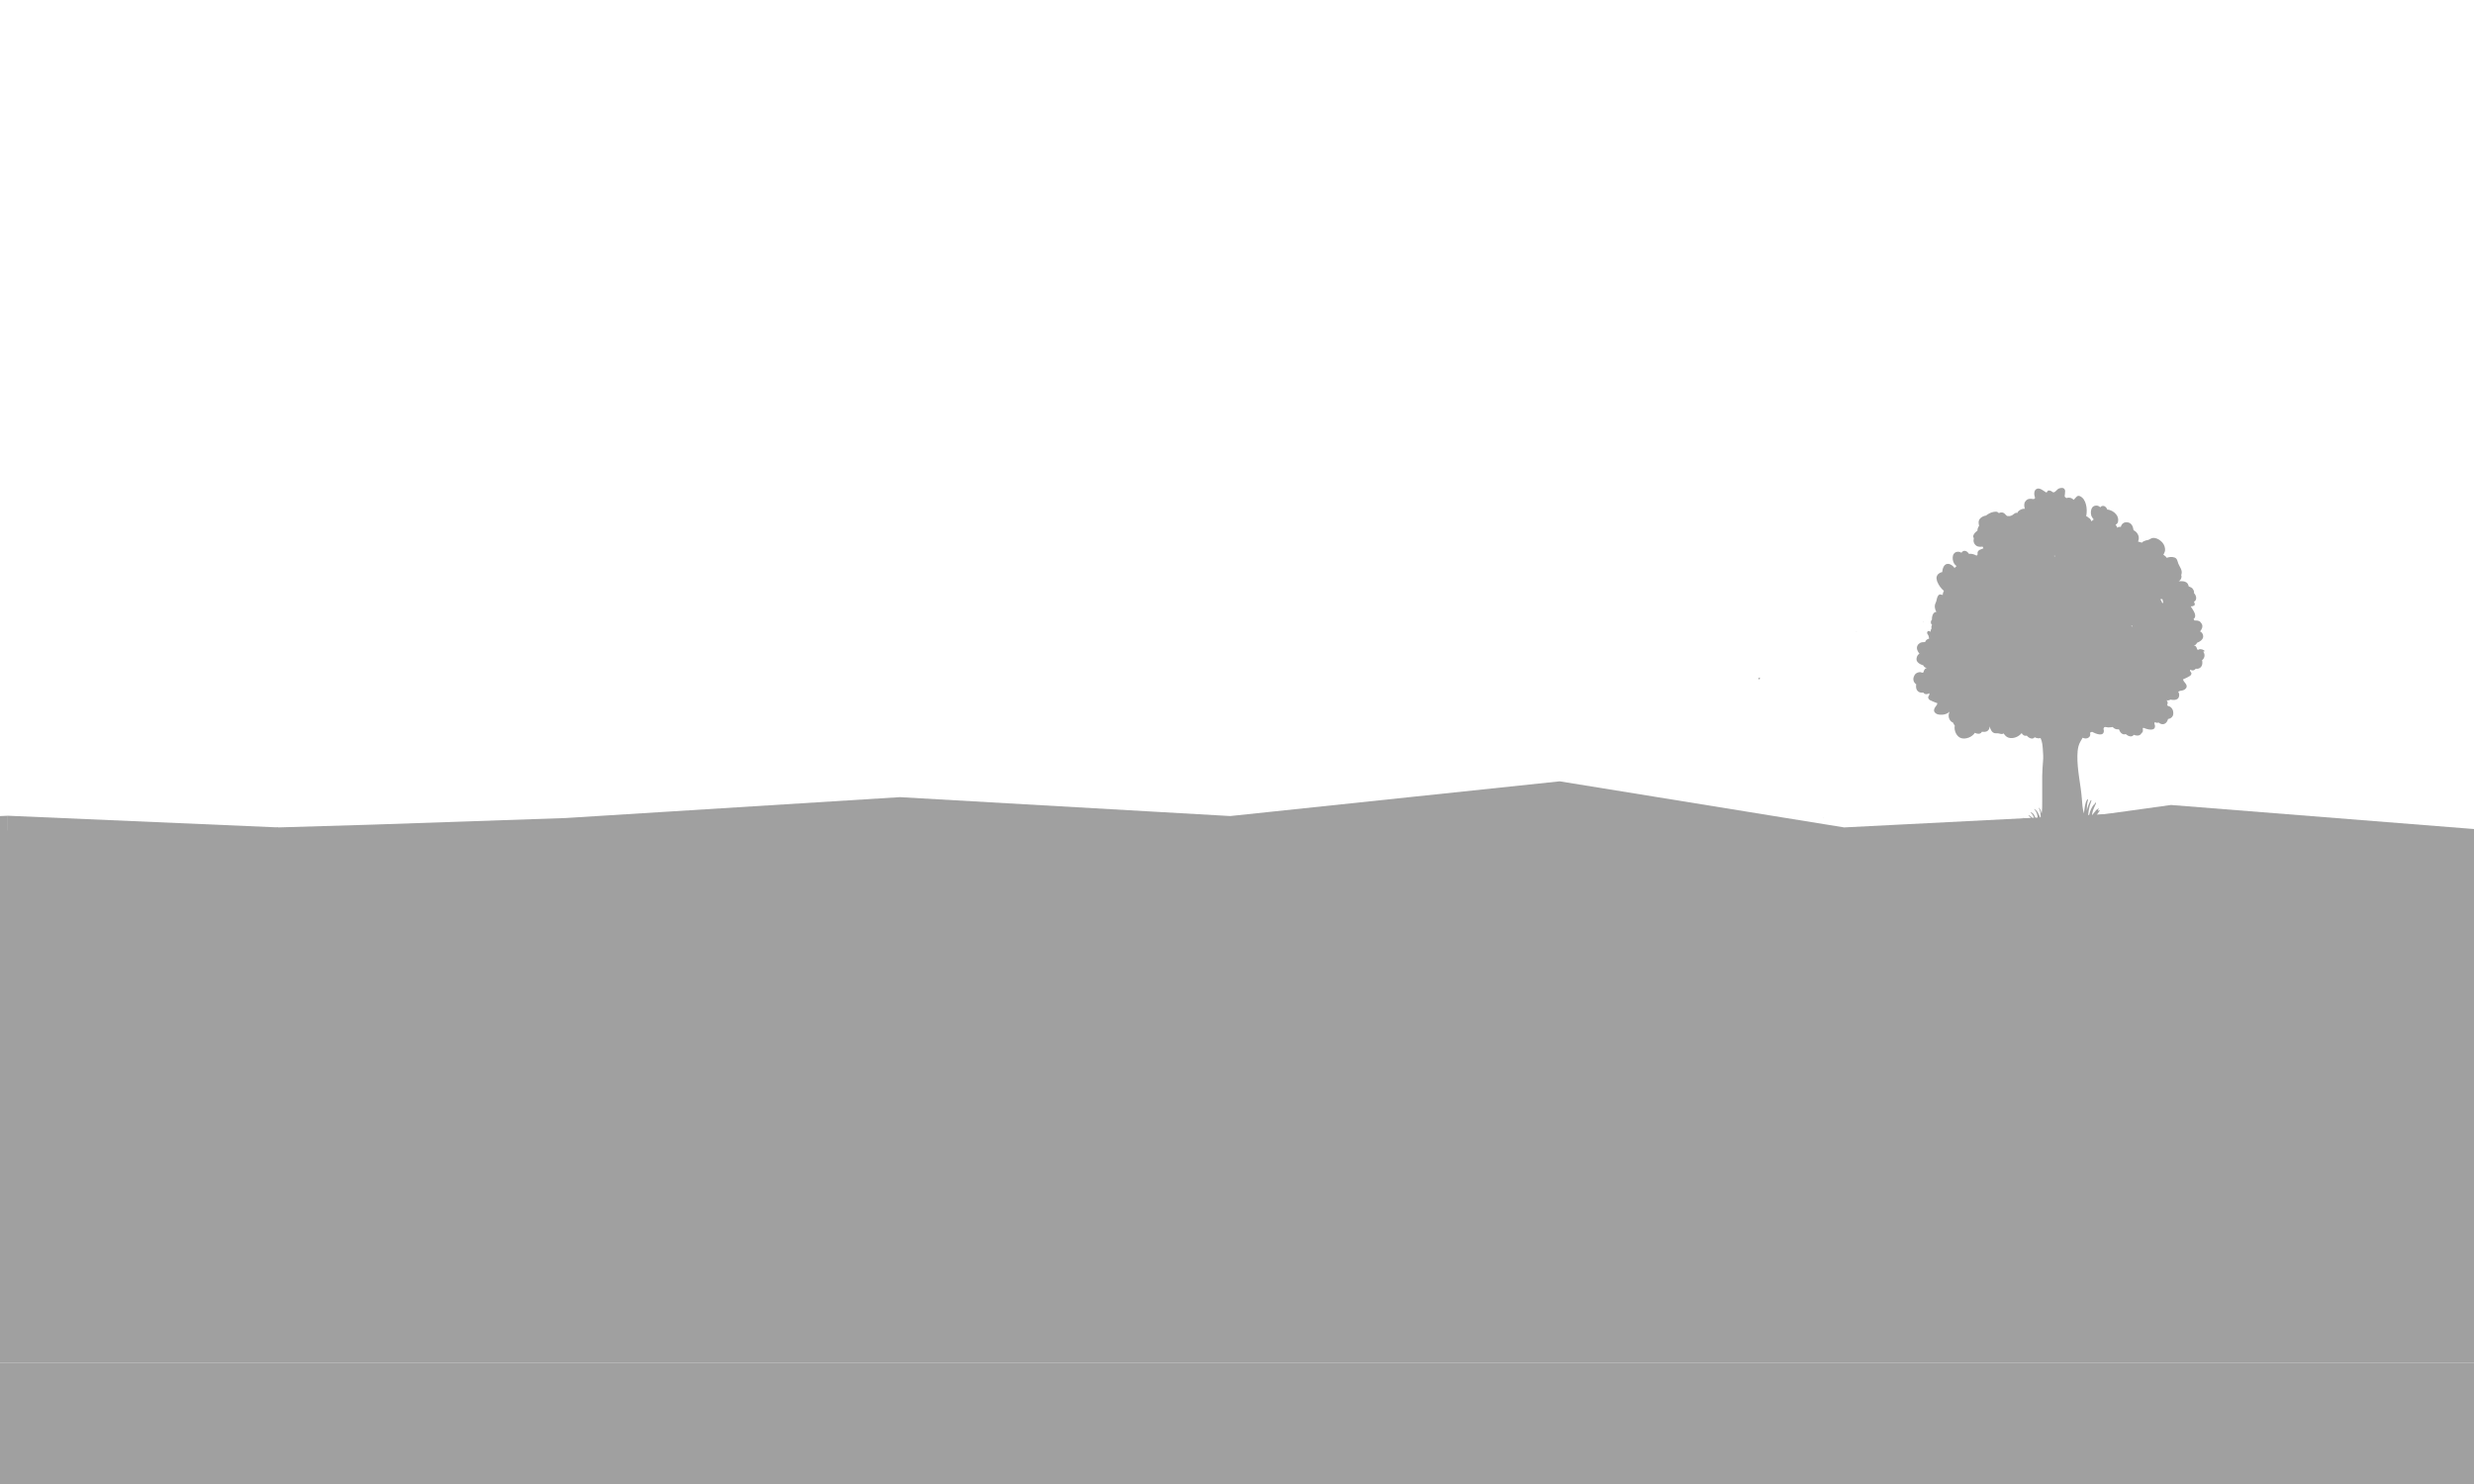 <?xml version="1.0" encoding="utf-8"?>
<!-- Generator: Adobe Illustrator 27.7.0, SVG Export Plug-In . SVG Version: 6.00 Build 0)  -->
<svg version="1.1" id="Layer_1" xmlns="http://www.w3.org/2000/svg" xmlns:xlink="http://www.w3.org/1999/xlink" x="0px" y="0px"
	 viewBox="0 0 1610 966" style="enable-background:new 0 0 1610 966;" xml:space="preserve">
<style type="text/css">
	.st0{clip-path:url(#SVGID_00000128475964642145973210000002971435782155702677_);fill:#A0A0A0;}
	.st1{fill:#A0A0A0;}
</style>
<g>
	<defs>
		<rect id="SVGID_1_" width="1610" height="966"/>
	</defs>
	<clipPath id="SVGID_00000127734900845042061490000015183063387962842771_">
		<use xlink:href="#SVGID_1_"  style="overflow:visible;"/>
	</clipPath>
	<path style="clip-path:url(#SVGID_00000127734900845042061490000015183063387962842771_);fill:#A0A0A0;" d="M-64.4,127.1
		L-64.4,127.1L-64.4,127.1z"/>
	<path style="clip-path:url(#SVGID_00000127734900845042061490000015183063387962842771_);fill:#A0A0A0;" d="M-25.4,18.6L-25.4,18.6
		L-25.4,18.6z"/>
	<polygon style="clip-path:url(#SVGID_00000127734900845042061490000015183063387962842771_);fill:#A0A0A0;" points="39.8,573.2 
		181.1,538.6 242,536.8 367.9,532.5 585.6,518.9 800.6,531.2 1015,508.6 1200.1,538.6 1396.4,528.6 1389.5,734.7 39.8,734.7 	"/>
	<polyline style="clip-path:url(#SVGID_00000127734900845042061490000015183063387962842771_);fill:#A0A0A0;" points="1412.8,524 
		1653.4,543.1 1705.2,539.3 1705.2,793.7 338.4,793.7 338.4,683.1 296.4,678.7 	"/>
	
		<rect x="-64.4" y="540.6" style="clip-path:url(#SVGID_00000127734900845042061490000015183063387962842771_);fill:#A0A0A0;" width="1795.4" height="346.4"/>
	<polyline style="clip-path:url(#SVGID_00000127734900845042061490000015183063387962842771_);fill:#A0A0A0;" points="181.1,538.6 
		5.1,531 5.1,743 151.5,743 152.5,729.5 	"/>
	<polyline style="clip-path:url(#SVGID_00000127734900845042061490000015183063387962842771_);fill:#A0A0A0;" points="5.1,531 
		-64.4,534.1 -64.4,540.6 5.1,545.3 	"/>
	
		<rect y="887" style="clip-path:url(#SVGID_00000127734900845042061490000015183063387962842771_);fill:#A0A0A0;" width="1610" height="79"/>
</g>
<path class="st1" d="M1145.3,441.4l-0.1-0.4c-0.3,0.1-0.6,0.3-0.9,0.4c0.2,0.2,0.3,0.6,0.3,0.9h0.3l0.1-0.1l0.2-0.3L1145.3,441.4z
	 M1172.5,538.4c-0.2-0.3-0.4-0.6-0.6-0.8l-0.2-0.2c0.2,0.3,0.3,0.6,0.4,0.9L1172.5,538.4z M1174.1,535.5c-0.3-0.2-0.6-0.4-0.9-0.7
	c0.2,0.2,0.4,0.6,0.6,0.8L1174.1,535.5L1174.1,535.5z M1177.4,538.1l-0.3-0.3l0.2,0.3L1177.4,538.1z M1182.9,536.5
	c-0.2-0.3-0.4-0.6-0.6-0.8c0.1,0.3,0.1,0.6,0.2,0.9L1182.9,536.5z M1186.9,532.5l-0.2-0.4c0.1,0.2,0.1,0.4,0.2,0.7V532.5z
	 M1207.9,405.9L1207.9,405.9l0.2,0L1207.9,405.9z M1208.3,411.5l-0.3-0.3l-0.1,0.1l0.3,0.2L1208.3,411.5z M1238.8,537.3l0.1,0
	L1238.8,537.3L1238.8,537.3z M1238.1,537.9l0.3-0.1l0.2-0.3L1238.1,537.9z M1240.5,415.6L1240.5,415.6L1240.5,415.6L1240.5,415.6z
	 M1251.8,404.8L1251.8,404.8c-0.1-0.3-0.1-0.4-0.1-0.2h-0.5C1251.4,404.6,1251.6,404.7,1251.8,404.8z M1255,413.5l-0.1-0.2
	L1255,413.5z"/>
<path class="st1" d="M1434,424.5c1.2,1.9,0.6,4.1-1,5.3c0.1,0.3,0.2,0.6,0.2,1l0,0c0.3,2.9-1.5,4.9-4.3,4.5
	c-0.6,0.8-1.3,1.2-2.3,1.1c-0.5-0.1-0.9-0.3-1.3-0.5c0,0.1-0.1,0.3-0.1,0.6c0,0.2,0.1,0.4,0.2,0.6l0.3,0.4c0.2,0.2,0.3,0.4,0.4,0.6
	c0.2,0.6-0.5,1.7-1,1.9c-1.3,0.8-2.8,1.6-4.2,2.1l-0.3,0.2l0.2,0.4l0.1,0.3l0.3,0.5c0.6,0.8,1.3,1.5,1.7,2.5
	c0.5,1.6-0.7,2.7-1.9,3.2c-0.6,0.3-1.4,0.4-2.3,0.5c-0.4,0.2-0.7,0.4-1.2,0.5c0.6,1,0.9,2.1,0.4,3.6c-0.8,2.1-3.6,2-5.5,1.6
	c-0.7,0.5-1.6,0.7-2.4,0.4v0.1l0.2,0.4h0.2c0.1,0.3,0.2,0.6,0.2,1v0.1v0.2v0.5l-0.1,0.2l-0.2,0.5c0.4,0.7,0.2,0.6,1.1,0.9
	c1.3,0.2,2.6,1.9,2.8,3.3c0.1,0.4,0.1,0.7,0.1,1c0.2,2.2-1.4,3.8-3.4,4c-0.1,0.3-0.2,0.6-0.3,0.9l0,0c-1.1,2.7-3.6,3.3-5.9,1.4
	c-0.8,0.3-1.5,0.3-2.3-0.3l-0.2,0.2c-0.5,1.2,0.2,1.2,0.2,2.4c0.1,3.4-4.6,2.4-7.3,1.2c-0.3,0.1-0.5,0.1-0.7,0.1
	c0.1,0.6,0.2,1.3,0.1,2c-0.1,0.7-0.5,1.1-1,1.4l-0.2,0.5c-1.4,1.4-3.1,1.1-4.7,0.5c-1.3,1.8-3.6,1-5.3-0.5c-0.7,0.4-1.7,0.3-2.6-0.4
	c-0.9-0.7-1.4-1.7-1.8-2.7c-1.5,0.3-3-0.3-4.1-1.5c-0.6,0.2-1.2,0.3-1.9,0.2c-0.3,0.1-0.6,0.1-0.9,0.1c-0.8,0-2.4-0.7-2.8,0.1
	c-0.2,0.3-0.2,0.5-0.3,0.7c-0.1,0.5,0.3,0.8,0.2,1.7c-0.2,3.4-4.8,1.9-7.5,0.4h-0.4l-0.2,0.1c-0.3,0.1-0.6,0.2-0.9,0.4
	c0.3,1.1,0.3,2.3-0.7,3c-1.3,1.1-2.7,0.9-4.1,0.3c-1,1.8-2.2,3.5-2.7,5.6c-0.5,2-0.7,4-0.7,6c-0.2,9.5,2.2,18.8,2.9,28.2
	c0.2,2.7,0.4,6.4,1.3,9.3l0.1-0.2c0.4-3,0.5-6,2-8.6c0.2-0.4,0.8-0.1,0.6,0.4l-0.2,0.4v0.1c-0.5,2.1-0.6,4.2-0.6,6.3
	c0.5-2.4,1.4-4.8,2.6-6.8c0.2-0.3,0.5,0,0.4,0.3c-1.6,4.1-2.2,8.3-2.3,12.6l0.2,0.2c-0.1-1.2,0.5-2.9,0.7-3.7c0.5-2.5,1.5-4.6,3-6.6
	l0.1,0.1l-0.3,0.6c0.4-0.6,0.7-1.2,1.1-1.8c0.2-0.3,0.6-0.1,0.5,0.3c-0.8,2.1-2,4-2.4,6.3c-0.1,0.7-0.2,1.4-0.3,2.2
	c1-2.1,2.3-4,4.2-5.1c0.2-0.1,0.4,0.2,0.2,0.4l-0.5,0.5c0.2-0.1,0.4,0.1,0.3,0.3c-0.2,0.3-0.3,0.5-0.4,0.8c0.3-0.3,0.6-0.7,1-1
	l0.3,0.4c-1,1.4-2,2.8-2.8,4.4c-0.5,1.1-0.8,2.2-1,3.3l0.3-0.6c0.8-1.3,1.8-2.7,3.1-3.3l0.3,0.4l-0.1,0.1c0.4-0.2,0.9-0.4,1.3-0.6
	l0.2,0.3c-1.2,0.7-2.1,1.8-2.8,3.2c0.4-0.3,0.7-0.6,1-1l0.3,0.3c-0.9,1.2-1.9,2.2-2.4,3.6c-0.1,0.3-0.1,0.6-0.2,1l-0.2,0.4l-0.1,0.2
	c-0.1,0.6-1,0.9-1.1,0.2l0,0c-0.7,0.6-2.3,0.9-2.9,1c1.6,2.1-1,2.7-2.4,3c-1.9,0.3-3.7,0.9-5.5,0.9h-0.2l0.1,0.1v0.2
	c-0.4,0-0.7,0-1.1-0.1c-0.7-0.1-2.1,0.1-2.6-0.6c-0.2-0.3-0.3-0.6-0.4-1h-0.2c0.1,0.2,0.1,0.5,0.1,0.7h-0.1l-0.3-0.2
	c-0.4-0.3-0.7-0.4-1-0.3v-0.1l-0.5,0.1v0.3c-0.2,0-0.5,0-0.7,0.1l-0.3,0.1v-0.2h-0.1v0.2c-0.4,0.1-0.7,0.3-1.1,0.4
	c-0.7,0.7-1,1.9-2.3,2c-1.2,0.1-2.4,0-3.6-0.2c-1.6-0.2-3.2-0.7-4.6-1.7c-0.3-0.2-0.6-0.4-0.7-0.8c-0.3,0.1-0.5,0-0.7-0.2
	c-0.3-0.4-0.1-1.2,0.1-1.9c-0.6,0.3-1.3,0.6-2,0.7c-1.1-0.3-2.2-0.6-3.3-0.9c-0.6,0-1.3-0.1-2-0.1c-1.4-0.2-1.9-0.5-1.8-1h-0.1
	c-2.2-1.9-4.1-3.7-7.1-3.7c-0.2,0-0.3-0.4-0.1-0.4c2.4-0.4,4.4,0.2,6.3,1.4c-0.2-0.4-0.5-0.7-0.8-1.1l0,0c-0.5-0.5-1.2-1-1.9-1.1
	v-0.2l0.5,0.1c-0.4-0.3-0.8-0.5-1.3-0.7c-0.2-0.1-0.2-0.5,0.1-0.4c0.6,0.1,1.3,0.3,1.9,0.6c-1-1-2.2-1.7-3.6-1.8v-0.3
	c2.1-0.3,4.4,0.9,5.8,2.6c0.6,0.7,1.6,1.8,2.1,3l0,0c-0.1-0.3-0.1-0.5-0.2-0.9c-0.2-0.8-0.3-1.6-0.6-2.3c-0.6-1.5-1.7-3.1-3-4
	l0.1-0.3c1.5,0.7,2.6,1.9,3.6,3.4l0.3,0.5v-0.3c-0.3-1.8-1-4-2.4-5c-0.3-0.2-0.1-0.6,0.2-0.4c1.8,0.8,2.4,2.9,3.1,4.7
	c0.2,0.6,0.6,1.6,0.8,2.6c0.6-3.2,0.4-7-2-9.3l0.1-0.2c1.3,0.7,2.1,1.9,2.7,3.3c0.5,0.9,0.9,1.7,1.2,2.7c0.1-0.2,0.2-0.5,0.2-0.7
	c0-2-0.2-4.1-1.2-5.9l0.2-0.2c0.9,1.1,1.3,2.4,1.6,3.7c0.4-2.4,0.4-4.9,0.4-7.3c0.1-5.7-0.1-11.4,0-17.1c0.1-3.1,0.2-6.2,0.5-9.3
	c0.3-2.7,0.1-5.4-0.1-8.1c-0.2-2.7-0.4-5-1.5-7.3c-1.2,0.4-2.6,0.1-3.8-0.5c-1.4,1.7-3.7,0.6-5.2-1.1c-0.7,0.3-1.7,0.2-2.6-0.7
	c-0.3-0.3-0.5-0.6-0.7-0.9c-2,2.5-5.6,3.8-8.4,3c-1.4-0.4-2.5-1.5-3.3-2.8l-0.6,0.3c-0.9,0.2-1.8-0.1-2.6-0.3c-1-0.2-1.8,0-2.8-0.2
	c-1.7-0.5-2.5-2.3-3-4l-0.2-0.3c0.1,1-0.2,1.9-1,2.6c-1.1,1.1-2.6,0.9-4,0.8c-0.5,1.3-1.8,1.5-3.1,1.2l0,0l0,0
	c-0.5-0.1-1-0.3-1.4-0.5c-1.9,2.8-5.8,4.3-8.8,3.5c-3-0.8-5-4.9-4.3-8.2c-0.5-0.6-0.8-1.2-1.1-1.9c-2.7-1.1-3.6-4.4-2.3-7.1h-0.1
	c-1.8,2-5.7,2.3-7.8,1.6c-1.2-0.4-2.6-1.6-2.1-3.2c0.3-1.1,1-1.8,1.6-2.7c0.2-0.2,0.3-0.6,0.4-1l0.1-0.3l-0.4-0.1
	c-1.5-0.5-3-1.2-4.5-1.9c-0.5-0.3-1.3-1.3-1.1-2c0.1-0.2,0.2-0.5,0.3-0.7l0.3-0.5c0.1-0.2,0.2-0.4,0.2-0.7c-0.1-0.3-0.1-0.5-0.1-0.6
	c-0.4,0.3-0.9,0.6-1.4,0.6c-1.1,0.2-1.9-0.2-2.5-1c-2.9,0.5-4.9-1.4-4.7-4.4l0,0c0-0.3,0.1-0.6,0.1-1c-1.8-1.2-2.4-3.4-1.3-5.5
	c0.2-0.3,0.3-0.6,0.5-0.9c0.9-1.1,2.8-1.9,4.2-1.3c1,0.3,0.7,0.3,1.4-0.2l0.1-0.6l0.1-0.2l0.2-0.5l0.1-0.2l0.1-0.1
	c0.2-0.3,0.3-0.5,0.6-0.8l0.2,0.1l0.4-0.3l0.1-0.1c-0.9-0.2-1.7-0.8-2.1-1.7c-2-0.6-4.7-2-4.4-4.4c0.2-1.7,0.9-2.6,1.9-3.2
	c-1.2-1.5-2.1-3.3-1.4-5c0.2-0.6,0.5-1,0.9-1.3l0,0l0.1-0.1l0,0c0.3-0.3,0.5-0.4,0.8-0.6l0.2-0.1c0.5-0.3,1.2-0.4,1.9-0.4h0.2
	c0.3,0,0.6,0,1-0.1c0.4-1.3,1.4-1.9,2.6-2.2c-0.2-1-0.3-2-0.8-2.6c-1.4-1.6,0.3-3.3,1.7-1.8c0.1-0.9,0.2-1.7,0.7-2.2
	c-0.2-0.8-0.2-1.6,0.3-2.3c-0.7-0.7-1-1.6-0.6-2.7c0.1-0.3,0.3-0.5,0.5-0.7c0-1.1,0.1-2,0.4-2.9c0.6-1.6,1.4-2.1,2.5-2.2
	c-1.1-1.9-1.4-4.1-0.4-6c0.7-1.4,0.6-3,1.4-4.3c0.9-1.6,2-1,3.1-0.7c0.1-1,0.3-1.8,0.8-2.7c-1.9-1.6-3.4-3.7-4.3-6
	c-0.2-0.4-0.3-0.8-0.3-1.2l-0.1-0.4l-0.1-0.6v-0.4l0.1-0.5l0.1-0.4l0.2-0.4l0.2-0.4l0.3-0.4l0.3-0.3l0.4-0.3l0.3-0.2l0.5-0.3
	c0.4-0.2,0.8-0.3,1.3-0.4c0.2-2.2,1-4.9,3.1-5.3c1.3-0.3,2.3,0.3,3.4,1c0.5,0.4,1.2,1,1.5,1.7c0.3-0.3,0.6-0.6,0.9-1
	c0.6-0.2,0.6-0.4,0.1-0.6c-0.5-0.5-1.1-1-1.4-1.7c-0.7-1.4-1-3.2-0.6-4.8c0.3-1.3,1.4-2.4,2.7-2.5c1.2-0.2,1.9,0.1,2.8,0.6
	c0.3-0.2,0.6-0.8,1-1c0.9-0.4,1.7-0.3,2.5,0.2c0.6,0.4,1,0.9,1.4,1.5c1.7-0.2,3.5,0.3,5,1.2c0.2-0.3,0.5-0.6,0.7-0.9
	c-0.3-1-0.1-2,1.1-2.8c0.6-0.3,1.3-0.5,1.9-0.8c0.3-0.1,0.5-0.2,0.8-0.3l-0.2-0.3c-0.2-0.3-0.3-0.5-0.4-0.8c-1.4,0.2-2.9,0.2-4-0.5
	c-1.8-1.3-2.2-3.1-1.7-5c-0.4-0.5-0.5-1.1-0.3-1.8c0.4-1.2,1.5-2.3,2.6-3c0-0.9,0.2-1.7,0.7-2.6l0.4-0.6v-0.2
	c-0.2-0.7-0.3-1.4-0.3-2.2c0.1-2.6,2.8-4,4.8-4.3c0.5-0.4,1-0.7,1.4-1h0.1l0,0c1.4-0.9,2.9-1.4,4.6-1.5c0.9-0.1,1.7,0.2,2.2,0.9
	l0.4-0.1c0.3-0.2,0.6-0.3,1-0.3c0.5-0.1,1.1,0,1.6,0.2c0.9,0.3,1.9,2,2.6,2.1c1.8,0.2,2.8-0.1,4.2-1.3c0.9-0.7,1.7-1,2.3-0.7
	c0.4-1.2,1.4-1.8,2.7-2.4c0.7-0.3,1.4-0.4,2.2-0.3c-0.5-1.6-0.7-3.3,0.2-4.7c0.8-1.1,1.7-1.7,2.9-1.8c0.6-0.1,1.2,0,1.8,0.1
	c0.4,0,0.7,0.1,0.9,0c0.7-0.1,1-0.4,0.6-1.6c-0.6-1.8-0.4-4.6,1.7-5.1c0.3-0.1,0.5-0.1,0.9-0.1l0,0l0,0c1,0.1,2.1,0.7,3.1,1.4l0,0
	l0.6,0.4l0.4,0.3c0.3,0.2,0.6,0.4,0.9,0.5c0.1,0.1,0.4-0.4,0.7-0.8l0.1-0.2l0.4-0.3c1-0.1,1.9,0.2,2.7,0.9c1.2,1,2.6-1,3.4-1.7
	c1-0.8,2.1-0.9,3.2-0.9c0.9,0.1,1.7,1,1.7,2c0,1.1-0.2,2.1-0.3,3.3c-0.1,0.5,0.5,0.9,1.1,1.3c1.7-0.6,3.6-0.2,4.7,1.2
	c0.6-0.7,1.3-1.4,2-2.1c0.7-0.7,1.5-0.7,2.4-0.2c3.7,1.8,4.8,8.1,3.8,12.9c0.6,0.2,1.2,0.6,1.8,1.2c0.7,0.3,1.2,1,1.4,1.8l0.2,0.3
	c0.4-0.2,0.7-0.5,1-0.9c0.6-0.1,0.6-0.3,0.2-0.6c-0.4-0.6-0.9-1.2-1.2-1.9c-0.5-1.5-0.5-3.3,0.1-4.8c0.5-1.3,1.7-2,3-2
	c1.2,0,1.9,0.4,2.6,1.1c0.4-0.2,0.7-0.7,1.1-0.8c0.9-0.2,1.7-0.1,2.4,0.6c0.5,0.4,0.9,1,1.1,1.7c2.1,0.1,4.4,1.4,5.7,3
	c1.2,1.4,1.7,3.2,1.3,5l-0.2,0.5l-0.1,0.2l-0.2,0.3l-0.2,0.2l-0.2,0.2l-0.3,0.2l0,0l0,0l-0.2,0.2l-0.1,0.1l0,0l-0.1,0.1l0.4,0.4
	c0.3,0.4,0.6,0.9,0.7,1.4l0.2-0.1l0,0c0.6-0.5,1.3-0.6,2.1-0.4c0.5-2,2.1-3.4,4.4-3c2.6,0.3,3.6,2.7,3.9,5.1
	c2.3,1.1,4.1,3.8,3.2,6.7c-0.1,0.3-0.2,0.5-0.3,0.7l0.5,0.1l0,0l0.2,0.1c0.5,0.1,0.9,0.2,1.4,0.4c0.8,0.4,0.6-0.4,1.5-0.7
	c0.5-0.2,1-0.4,1.5-0.6c0.2-0.1,0.4-0.2,0.6-0.2v0.1l0.4-0.1c1.3-0.2,2.1-1.2,3.4-1.4c1.9-0.3,3.9,0.7,5.3,1.9c1.5,1.2,2.6,3,2.8,5
	c0.2,1.7-0.4,2.8-1.1,4c0.9,0.5,1.7,1.2,2.2,2c1.7-0.6,3.4-0.8,5.1-0.2c1.8,0.6,1.9,2.6,2.5,4.1c1,2.3,2.7,4.1,2,6.8l-0.2,0.4
	l0.1,0.3c0.3,1.1,0,1.9-0.5,2.8c-0.2,0.4-0.7,0.7-1.2,1h0.6c0.4,0,0.8,0,1.2,0h0.2c0.4,0,0.7,0.1,1,0.1h0.1l0,0
	c0.6,0.1,1.3,0.3,1.9,0.7c0.9,0.6,1.3,1.6,1.5,2.6l0.3,0.1l0,0l0.2,0.1l0.4,0.2l0.3,0.1l0.4,0.2l0.3,0.2l0.3,0.2l0.2,0.2l0.2,0.3
	l0.2,0.3l0.2,0.3l0.2,0.4l0.1,0.3l0.1,0.2l0,0v0.1v0.1l0.1,0.3c0,0.2,0,0.5-0.1,0.7c1.8,1.8,2.1,4.7,0,5.7l0.2,0.4
	c0.3,0.5,0.6,1.8-0.1,2.1c-0.8,0.4-1.5,0.5-2.2,0.5c1.6,2.6,4.5,6.1,1.9,8.2h-0.1c0.2,0.3,0.5,0.5,0.6,1c0.3,0,0.6,0,0.9,0h0.2
	c0.6,0,1.2,0.1,1.8,0.3l0.2,0.1c0.3,0.1,0.5,0.3,0.7,0.5l0,0l0,0l0.1,0.1l0,0l0,0c0.3,0.3,0.6,0.7,0.9,1.2c0.9,1.7,0.1,3.4-1.1,4.9
	c1,0.5,1.8,1.3,2,2.9c0.3,2.3-2.2,3.8-4,4.5c-0.4,0.9-1,1.5-1.9,1.7l0.1,0.1l0.4,0.2l0.2-0.1c0.2,0.2,0.4,0.4,0.6,0.7l0.1,0.1
	l0.1,0.2l0.2,0.5l0.1,0.2l0.1,0.6c0.7,0.4,0.5,0.5,1.3,0.1c1.2-0.5,3.1,0.2,3.9,1.2C1433.6,423.9,1433.9,424.2,1434,424.5z
	 M1337.3,361.7L1337.3,361.7l-0.6,0.2l0.5,0.4L1337.3,361.7z M1362.7,529.2c0.5-0.6,1.1-1.3,1.5-2
	C1363.6,527.8,1363.1,528.5,1362.7,529.2z M1368.8,423.9l-0.2-0.1l0.1,0.1L1368.8,423.9z M1387.6,407.3c-0.2,0-0.4-0.1-0.6-0.1
	c0.1,0.3,0.2,0.6,0.3,0.9C1387.4,407.8,1387.5,407.6,1387.6,407.3z M1407.8,392.5c-0.1-0.6-0.2-1.2-0.4-1.8l-0.1-0.4
	c-0.2-0.5-0.2-0.6-0.1-0.3c-0.3-0.1-0.9,0-1.4,0.1c0.6,0.6,1,1.4,1.2,2.2C1407.4,392.5,1407.6,392.5,1407.8,392.5z"/>
</svg>
